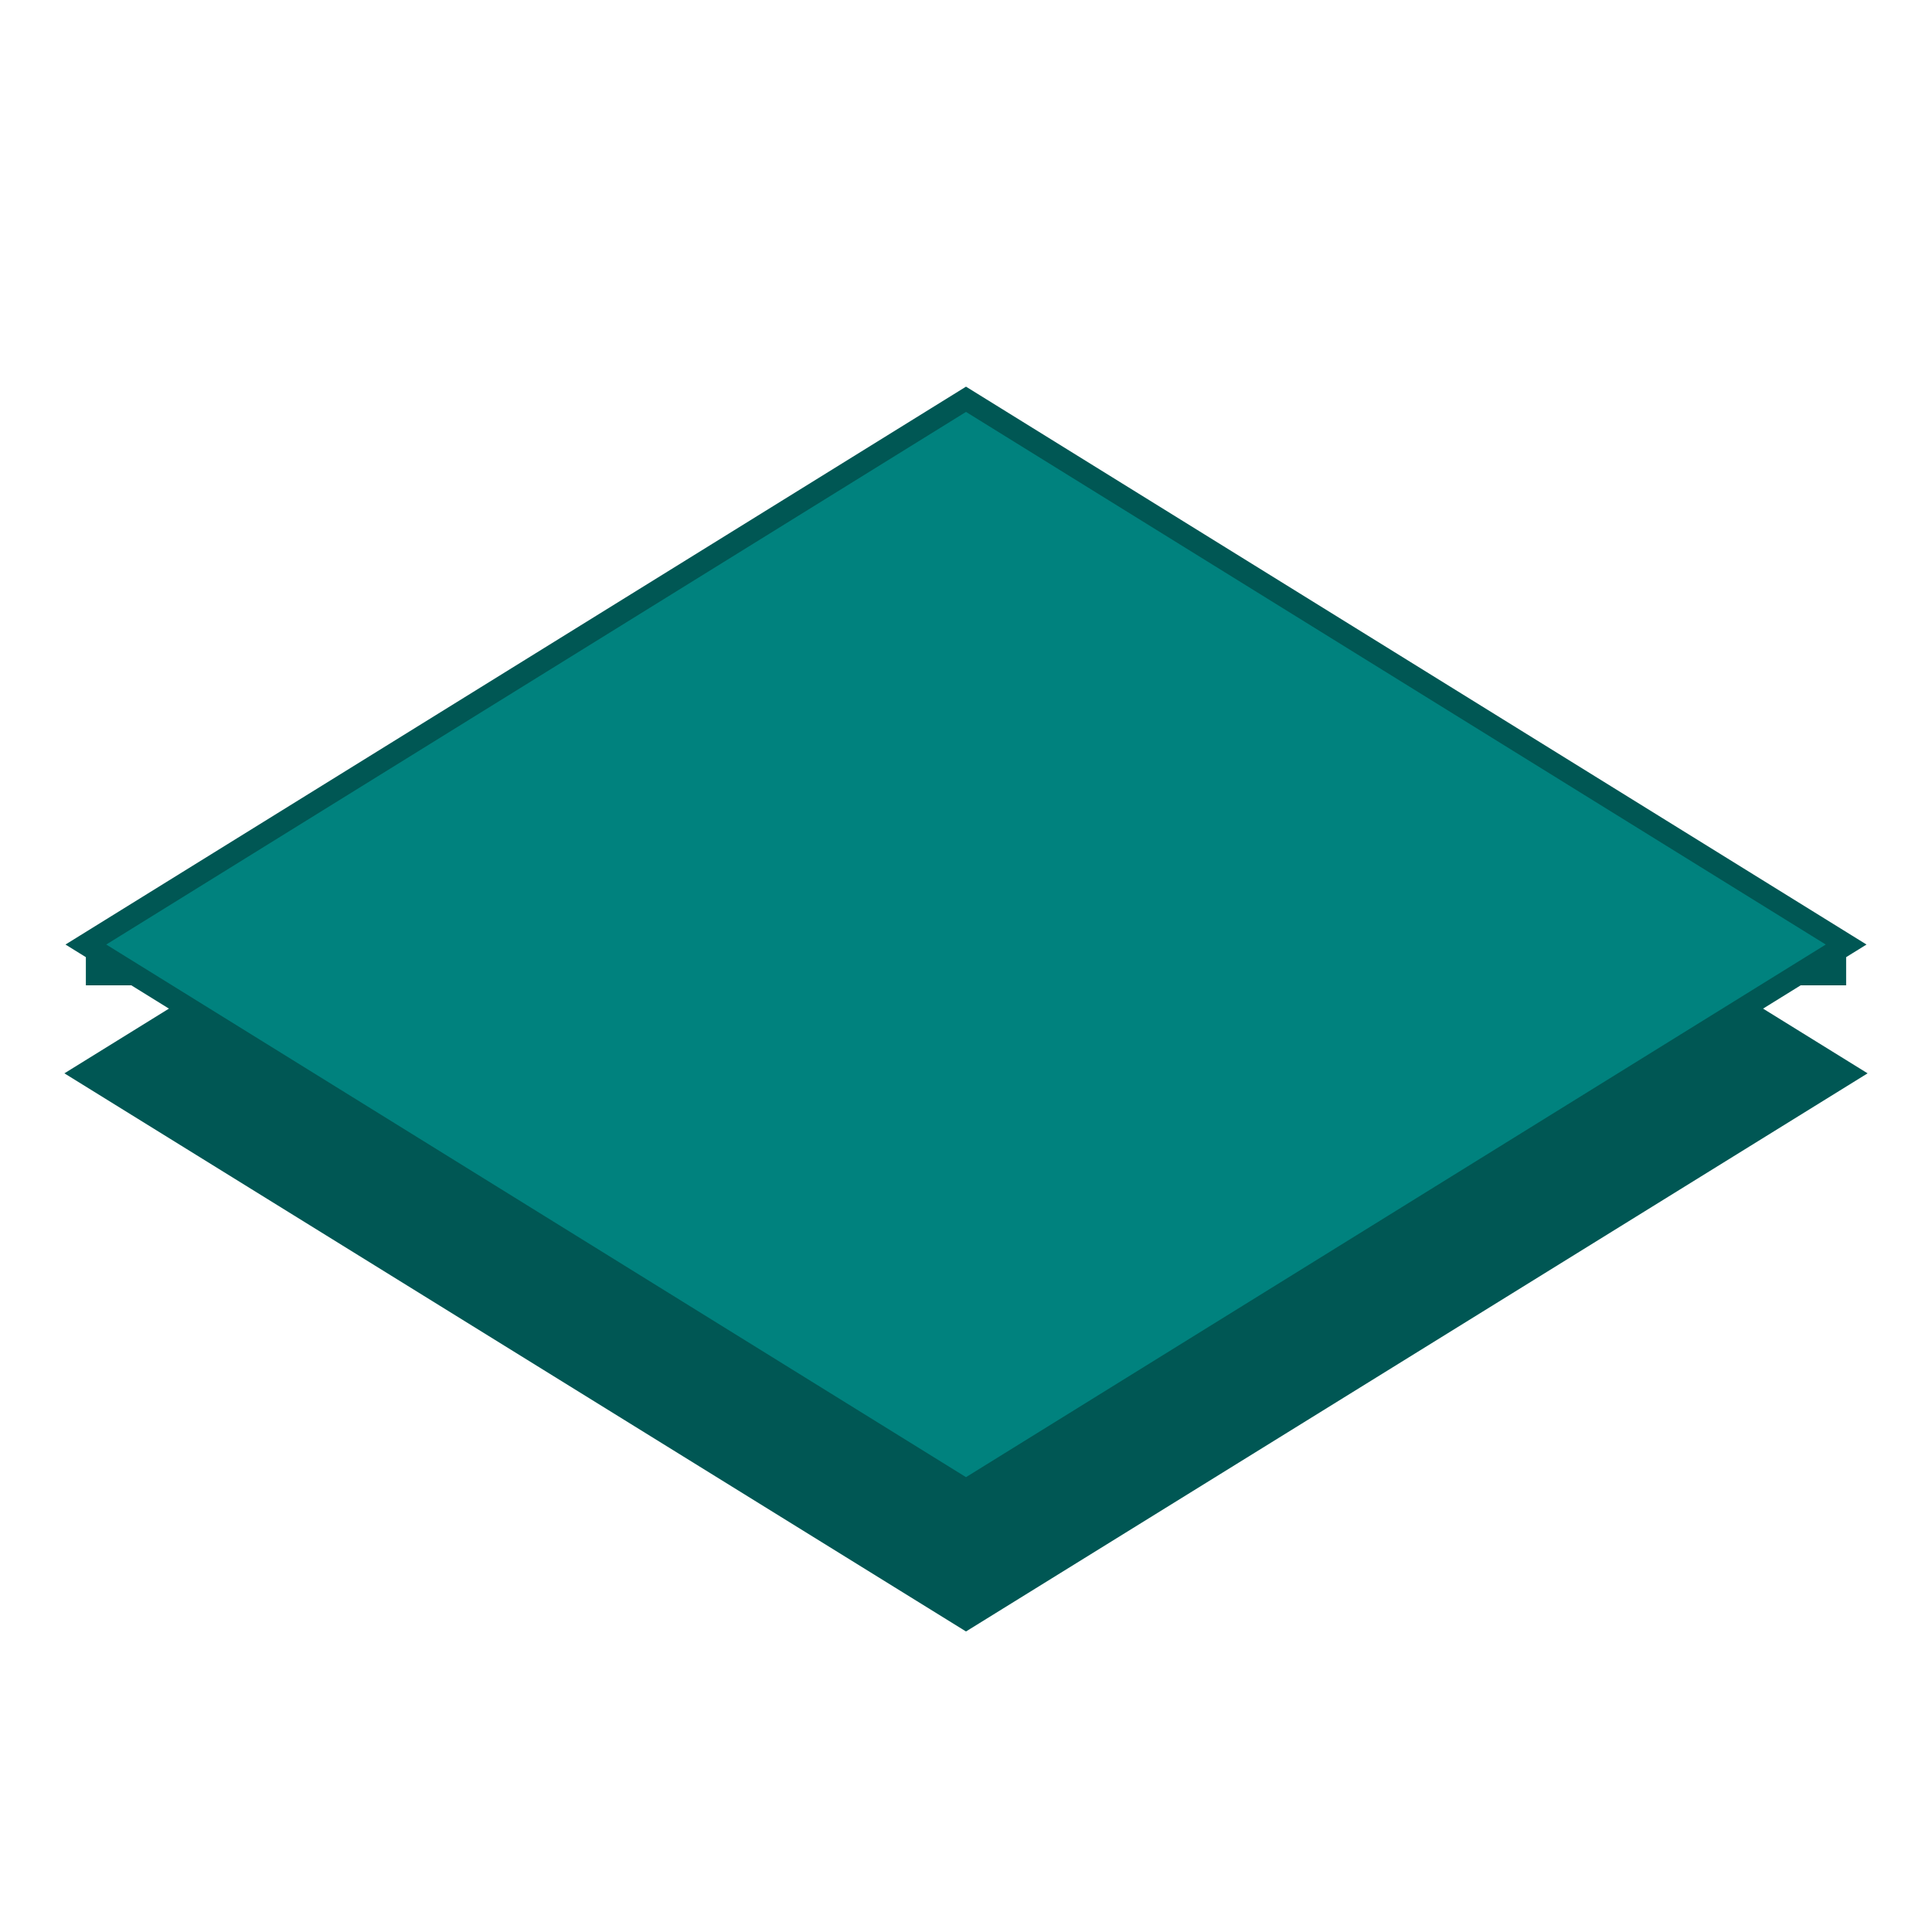 <svg xmlns="http://www.w3.org/2000/svg" width="90" height="90" fill="none"><g clip-path="url(#a)"><g filter="url(#b)"><path fill="#005754" d="M45 20 3 46l42 26 42-26-42-26Z"/></g><path fill="#005754" d="M4 44.1h82v1.8H4z"/><path fill="#00827E" stroke="#005754" d="M86 44 45 69.4 4 44l41-25.4L86 44Z"/></g><defs><clipPath id="a"><path fill="#fff" d="M0 0h90v90H0z"/></clipPath><filter id="b" width="92" height="60" x="-1" y="20" color-interpolation-filters="sRGB" filterUnits="userSpaceOnUse"><feFlood flood-opacity="0" result="BackgroundImageFix"/><feColorMatrix in="SourceAlpha" result="hardAlpha" values="0 0 0 0 0 0 0 0 0 0 0 0 0 0 0 0 0 0 127 0"/><feOffset dy="4"/><feGaussianBlur stdDeviation="2"/><feComposite in2="hardAlpha" operator="out"/><feColorMatrix values="0 0 0 0 0 0 0 0 0 0 0 0 0 0 0 0 0 0 0.3 0"/><feBlend in2="BackgroundImageFix" result="effect1_dropShadow_277_3"/><feBlend in="SourceGraphic" in2="effect1_dropShadow_277_3" result="shape"/></filter></defs></svg>